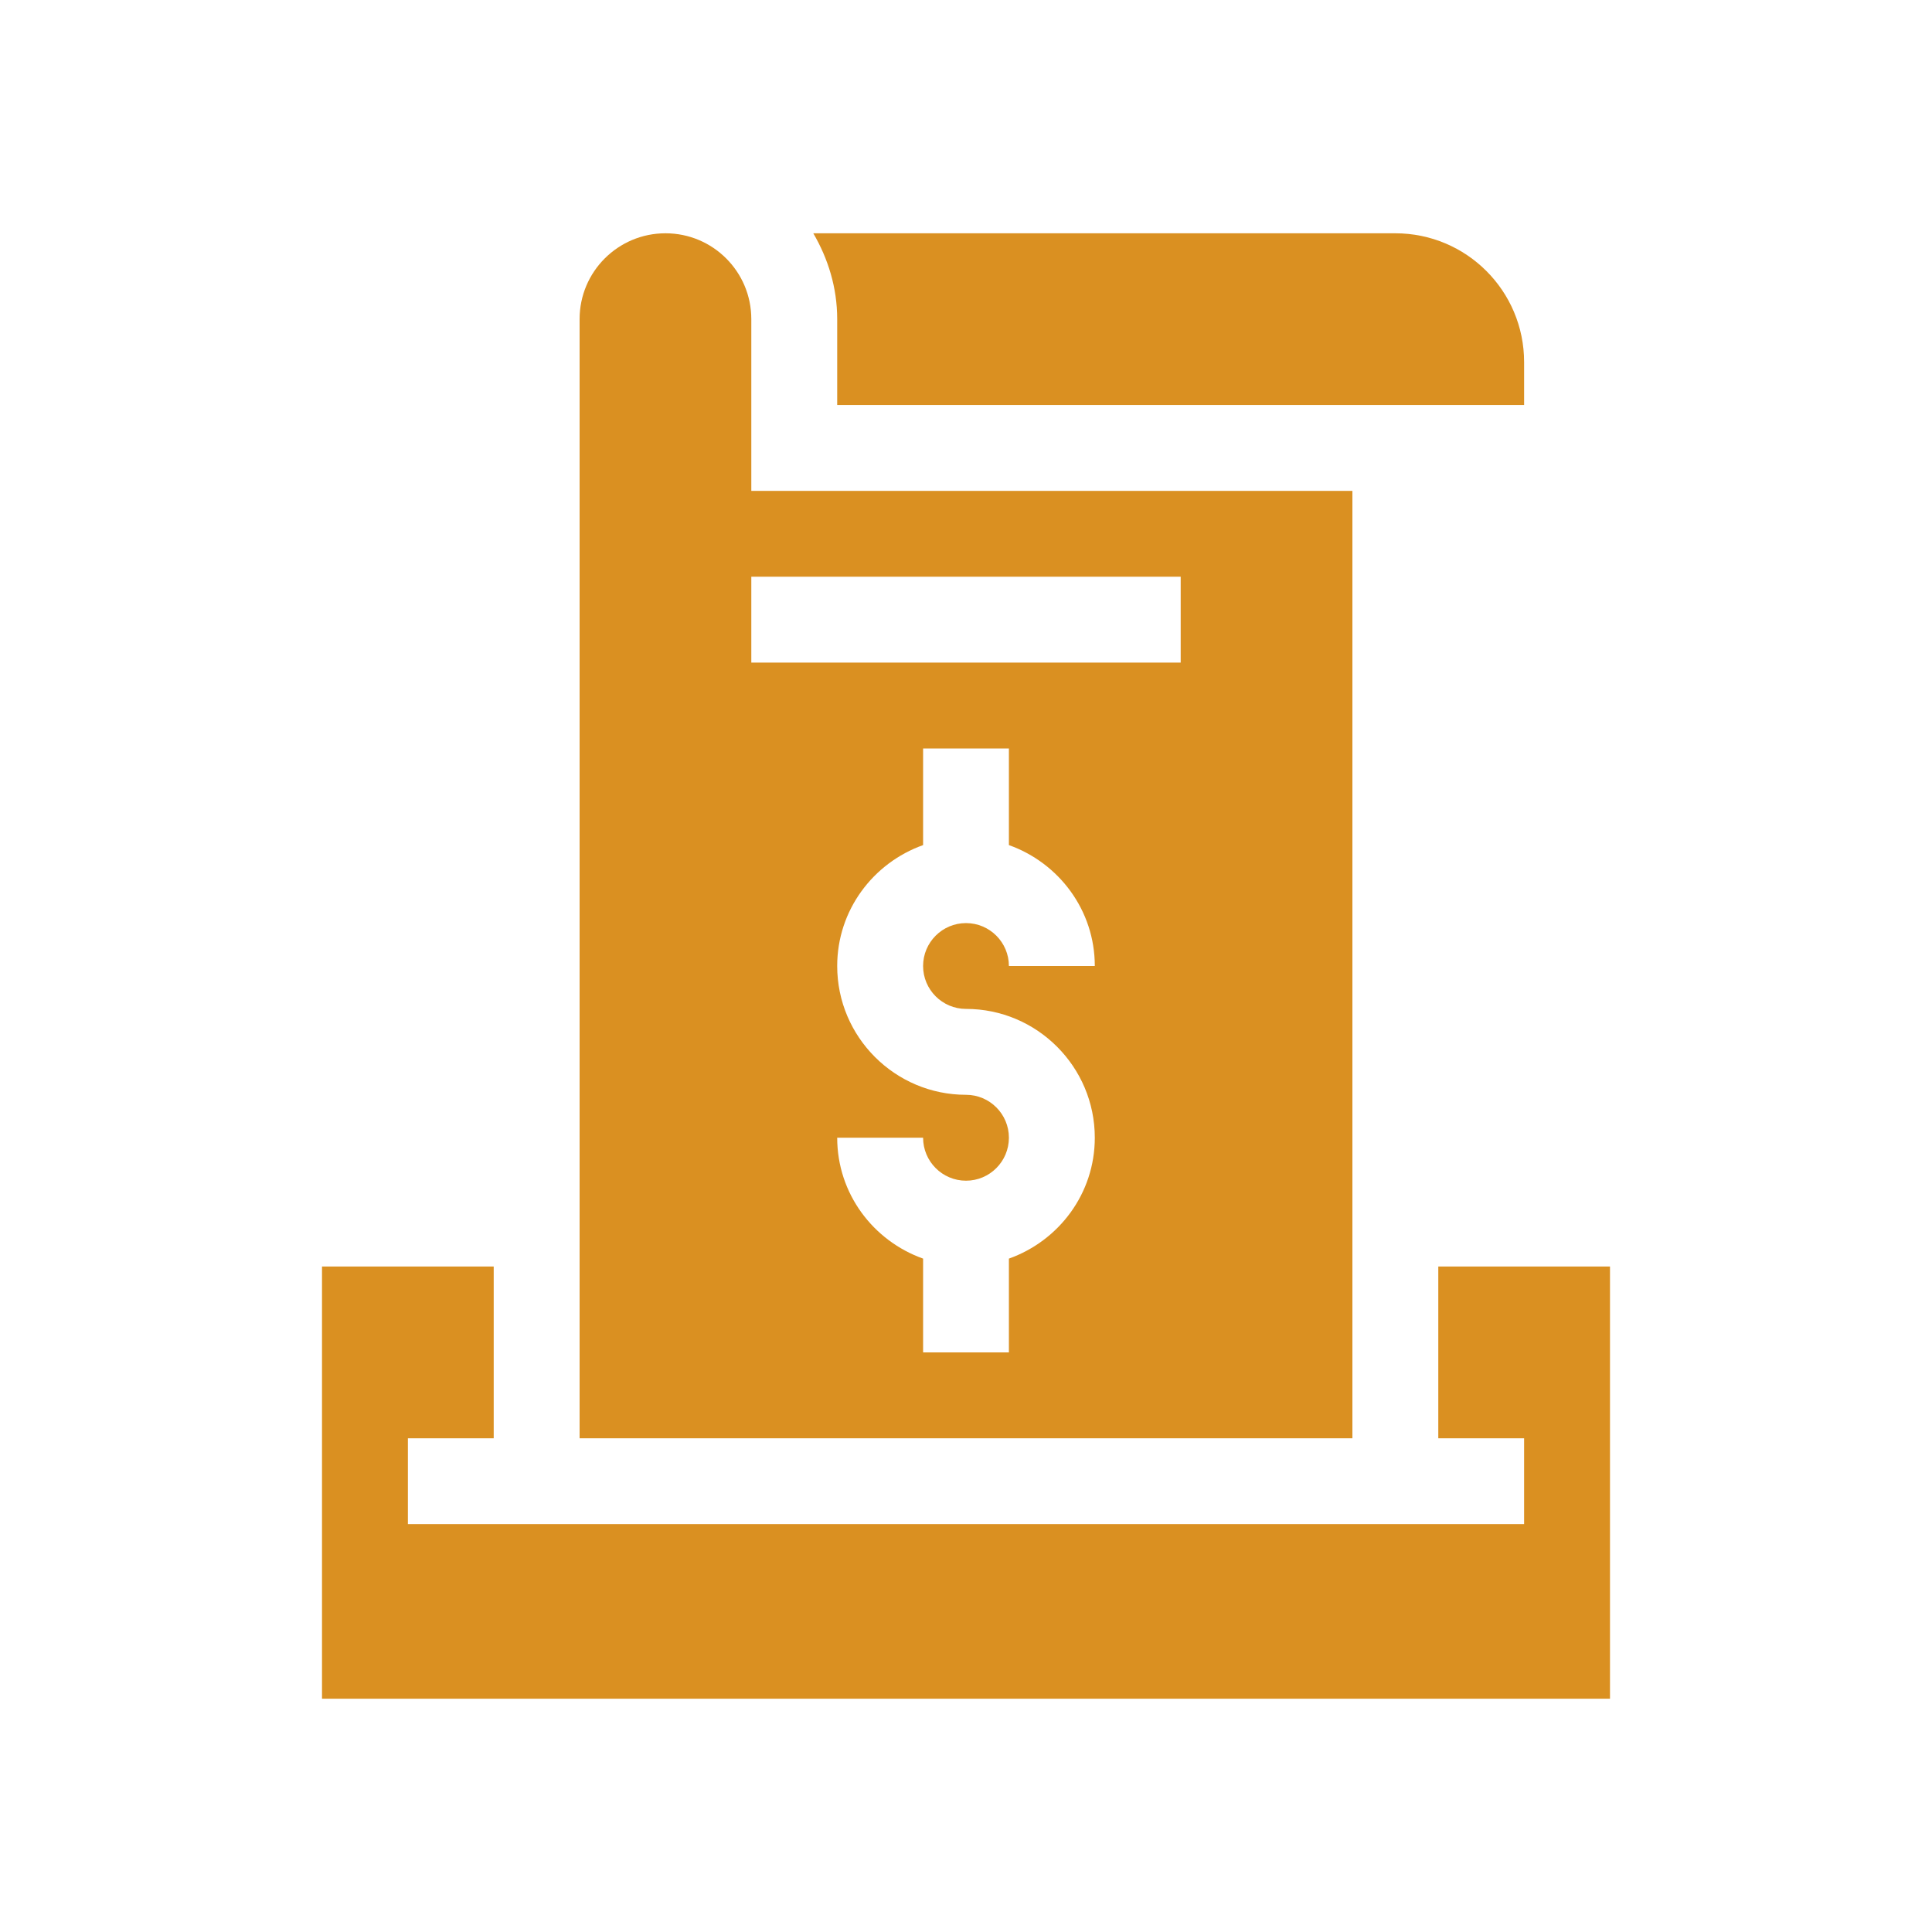 <svg width="24" height="24" viewBox="0 0 24 24" fill="none" xmlns="http://www.w3.org/2000/svg">
<path d="M18.933 5.031V4.498C18.933 3.614 18.217 2.898 17.333 2.898H10.103C10.287 3.213 10.4 3.574 10.4 3.964V5.031H18.933Z" fill="#DA9021"/>
<path d="M6.133 17.867V15.733H4V21.102H20V15.733H17.867V17.867H18.933V18.933H5.067V17.867H6.133Z" fill="#DA9021"/>
<path d="M8.267 2.898C7.678 2.898 7.2 3.375 7.2 3.964V17.867H16.8V6.098H9.333V3.964C9.333 3.375 8.856 2.898 8.267 2.898ZM12 12.533C12.882 12.533 13.6 13.251 13.6 14.133C13.6 14.828 13.153 15.414 12.533 15.635V16.8H11.467V15.635C10.847 15.414 10.4 14.828 10.4 14.133H11.467C11.467 14.428 11.706 14.667 12 14.667C12.294 14.667 12.533 14.428 12.533 14.133C12.533 13.839 12.294 13.6 12 13.6C11.118 13.6 10.4 12.882 10.4 12C10.4 11.306 10.847 10.719 11.467 10.498V9.298H12.533V10.498C13.153 10.719 13.6 11.306 13.6 12H12.533C12.533 11.706 12.294 11.467 12 11.467C11.706 11.467 11.467 11.706 11.467 12C11.467 12.294 11.706 12.533 12 12.533ZM14.667 7.164V8.231H9.333V7.164H14.667Z" fill="#DA9021"/>
</svg>
